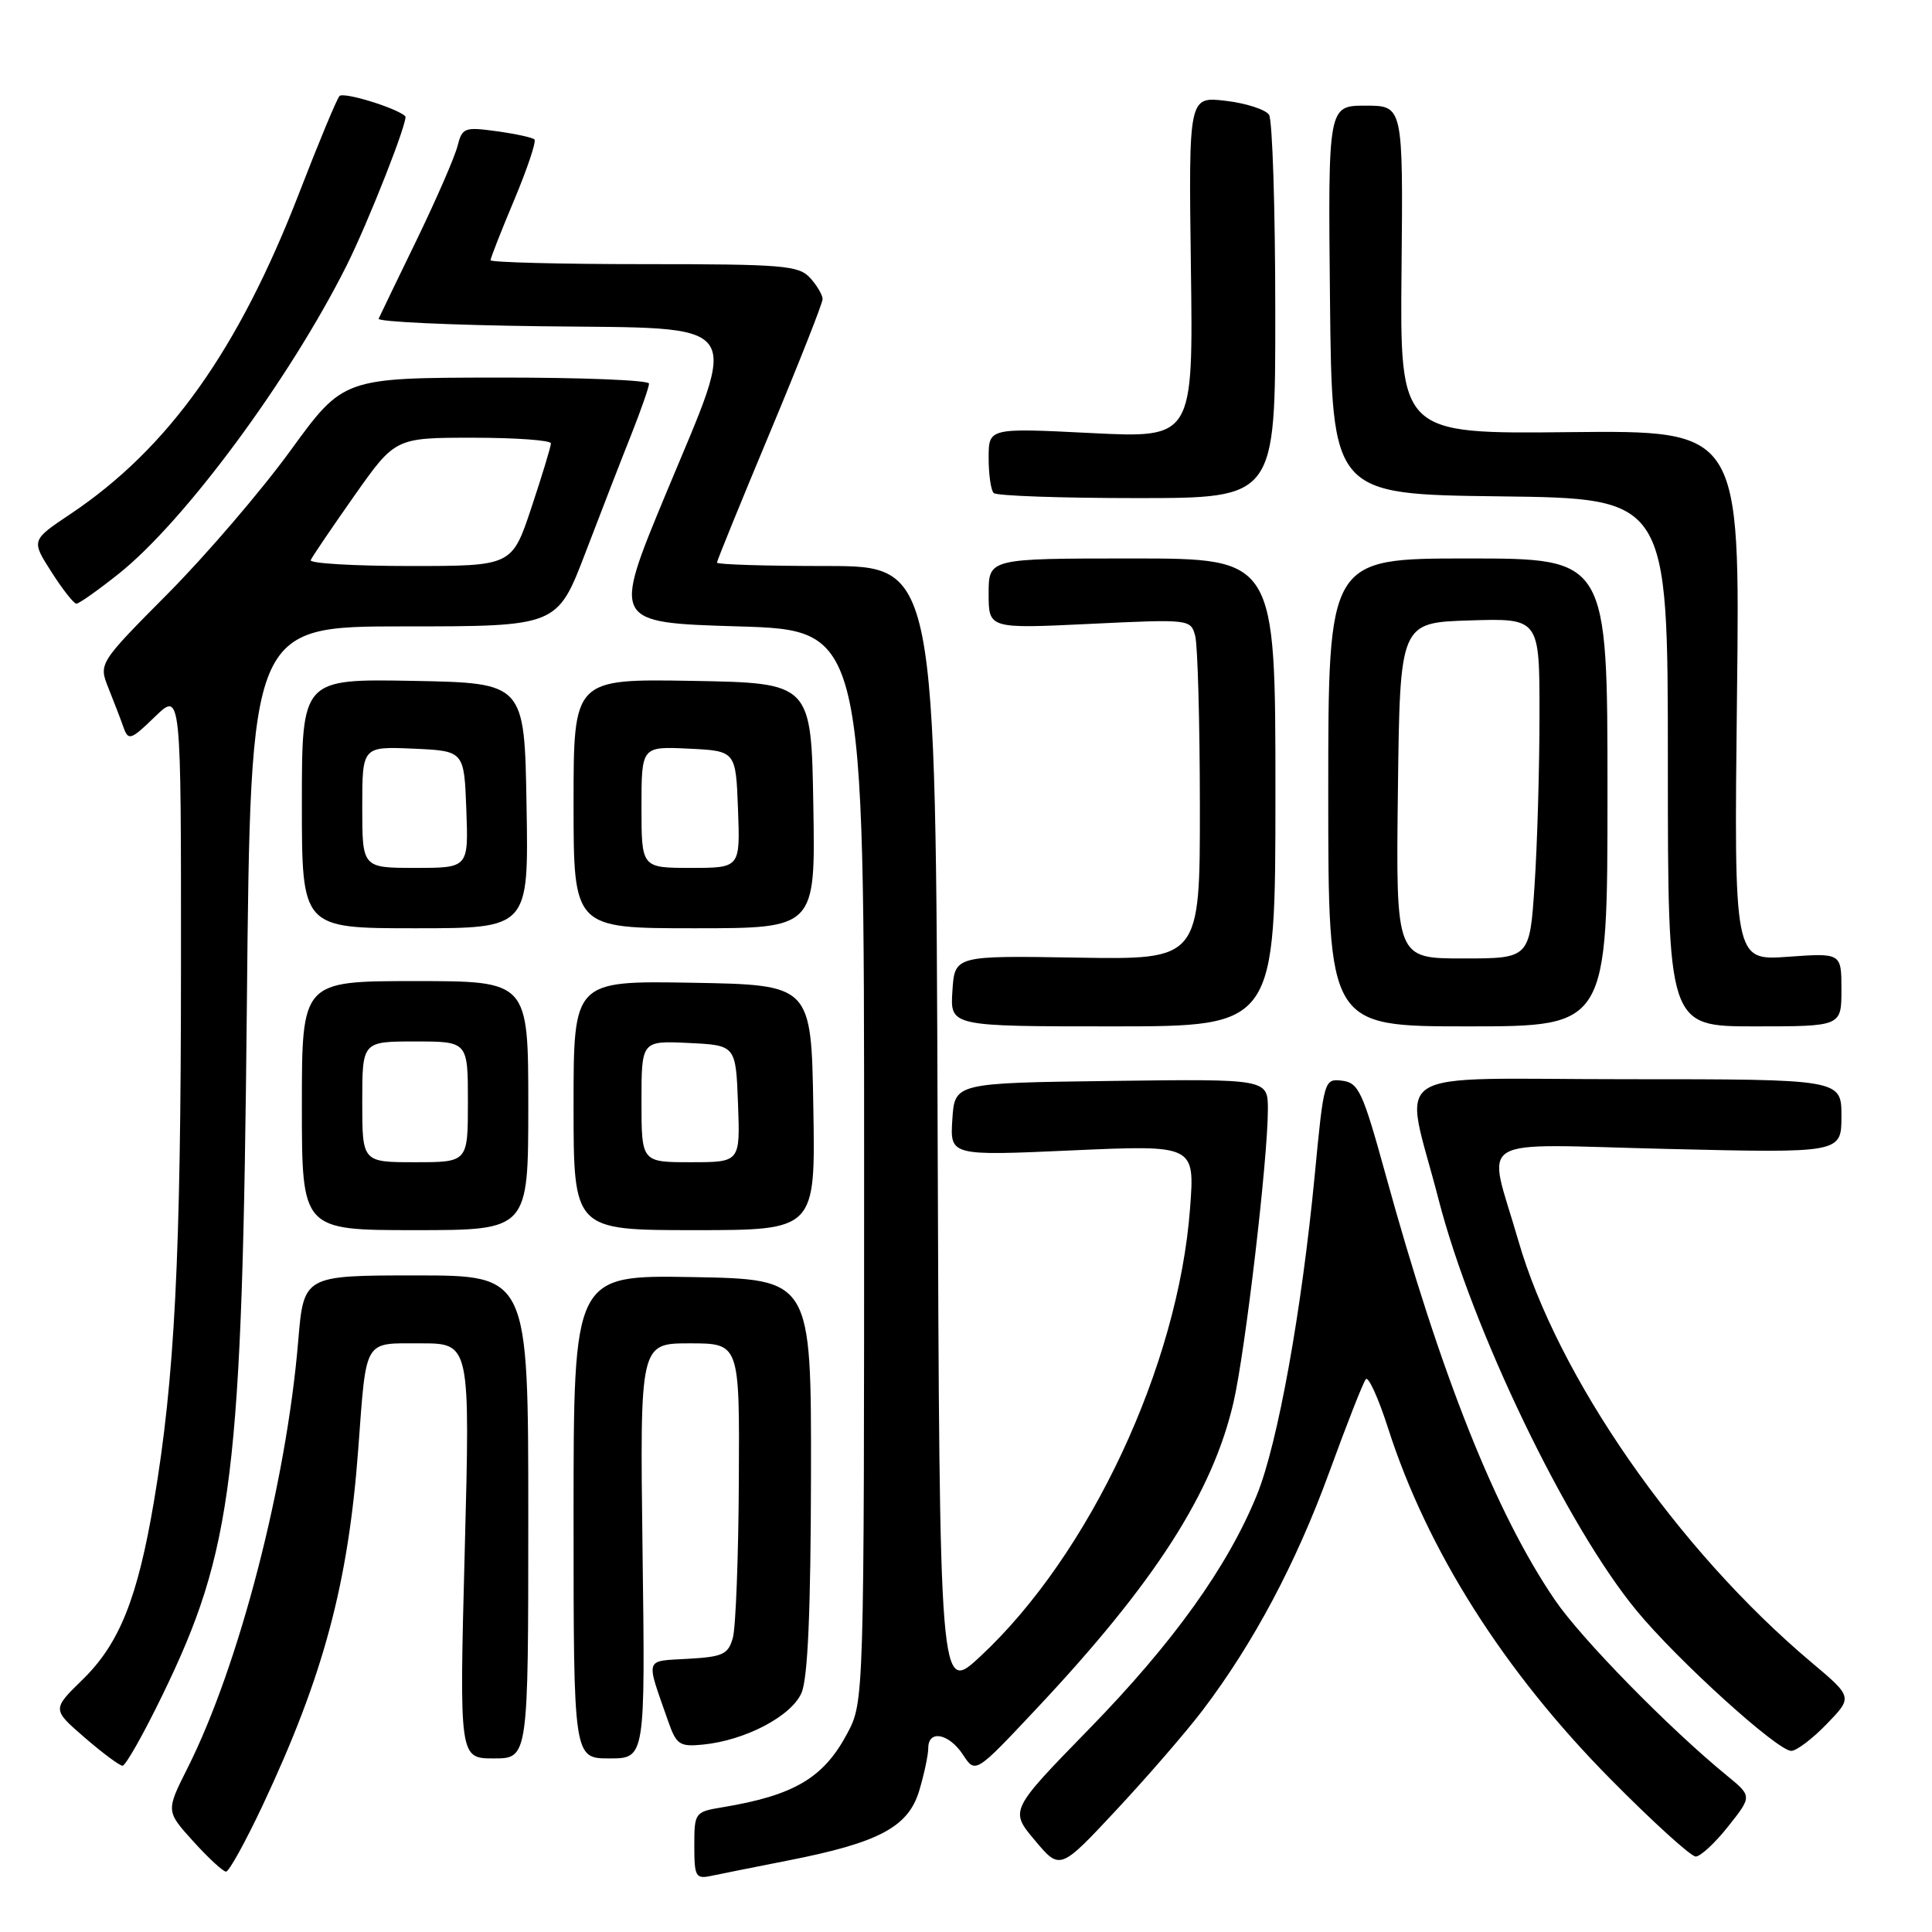 <?xml version="1.0" encoding="UTF-8" standalone="no"?>
<!DOCTYPE svg PUBLIC "-//W3C//DTD SVG 1.1//EN" "http://www.w3.org/Graphics/SVG/1.1/DTD/svg11.dtd" >
<svg xmlns="http://www.w3.org/2000/svg" xmlns:xlink="http://www.w3.org/1999/xlink" version="1.1" viewBox="0 0 256 256">
 <g >
 <path fill="currentColor"
d=" M 104.35 246.54 C 116.46 244.17 120.35 242.10 121.80 237.28 C 122.46 235.07 123.00 232.53 123.00 231.63 C 123.00 229.16 125.74 229.68 127.60 232.51 C 129.25 235.03 129.25 235.03 137.37 226.38 C 153.01 209.74 160.71 197.75 163.46 185.75 C 165.02 178.94 168.00 153.55 168.00 147.02 C 168.00 142.96 168.00 142.96 147.25 143.23 C 126.50 143.50 126.50 143.50 126.19 148.33 C 125.88 153.16 125.88 153.16 142.10 152.43 C 158.32 151.71 158.32 151.71 157.69 160.10 C 156.13 180.95 144.41 205.98 129.88 219.50 C 124.50 224.50 124.50 224.50 124.24 149.75 C 123.99 75.00 123.99 75.00 109.49 75.00 C 101.52 75.00 95.00 74.80 95.00 74.55 C 95.00 74.31 98.15 66.57 102.00 57.36 C 105.85 48.15 109.00 40.17 109.00 39.63 C 109.00 39.10 108.26 37.83 107.35 36.83 C 105.84 35.17 103.78 35.00 85.35 35.00 C 74.16 35.00 65.00 34.76 65.00 34.48 C 65.00 34.19 66.42 30.58 68.15 26.46 C 69.88 22.33 71.08 18.75 70.82 18.48 C 70.56 18.22 68.30 17.73 65.81 17.39 C 61.54 16.80 61.24 16.92 60.62 19.36 C 60.26 20.79 57.84 26.36 55.24 31.73 C 52.63 37.10 50.35 41.83 50.17 42.23 C 49.99 42.63 59.66 43.08 71.65 43.23 C 99.23 43.57 98.00 41.91 88.19 65.53 C 81.15 82.50 81.15 82.50 97.82 83.00 C 114.50 83.50 114.50 83.50 114.50 154.50 C 114.50 225.50 114.50 225.50 112.24 229.74 C 109.11 235.60 105.20 237.90 95.75 239.47 C 92.07 240.08 92.00 240.17 92.00 244.56 C 92.00 248.68 92.18 249.00 94.25 248.56 C 95.49 248.30 100.03 247.39 104.35 246.54 Z  M 34.79 239.25 C 42.86 222.09 46.14 209.88 47.47 192.00 C 48.57 177.23 48.12 178.00 55.73 178.00 C 62.30 178.00 62.30 178.00 61.58 205.50 C 60.86 233.00 60.86 233.00 65.43 233.00 C 70.00 233.00 70.00 233.00 70.00 201.00 C 70.00 169.00 70.00 169.00 55.12 169.00 C 40.24 169.00 40.24 169.00 39.51 177.74 C 37.94 196.52 31.69 220.67 24.87 234.24 C 21.98 239.98 21.98 239.98 25.61 243.99 C 27.60 246.19 29.56 248.00 29.95 248.00 C 30.35 248.00 32.52 244.06 34.79 239.25 Z  M 159.37 226.60 C 166.11 217.71 171.73 207.13 176.11 195.14 C 178.44 188.74 180.63 183.16 180.98 182.75 C 181.32 182.33 182.65 185.26 183.93 189.25 C 189.11 205.41 199.28 221.47 213.41 235.75 C 218.98 241.39 224.06 246.00 224.69 246.00 C 225.32 246.00 227.26 244.20 229.00 242.00 C 232.16 238.01 232.16 238.01 228.83 235.28 C 221.17 229.02 209.52 217.13 206.03 212.00 C 198.19 200.51 190.89 182.16 183.56 155.50 C 180.57 144.66 180.02 143.47 177.85 143.20 C 175.46 142.91 175.42 143.06 174.21 155.70 C 172.48 173.71 169.31 191.28 166.56 198.05 C 162.69 207.58 155.45 217.68 144.32 229.09 C 133.79 239.89 133.79 239.89 137.13 243.86 C 140.46 247.83 140.46 247.83 147.98 239.77 C 152.12 235.33 157.24 229.41 159.37 226.60 Z  M 21.47 224.72 C 30.91 205.31 32.10 195.66 32.71 133.25 C 33.20 83.00 33.20 83.00 53.52 83.00 C 73.84 83.00 73.84 83.00 77.57 73.25 C 79.62 67.89 82.35 60.83 83.65 57.58 C 84.94 54.32 86.00 51.28 86.00 50.83 C 86.00 50.37 76.89 50.01 65.75 50.03 C 45.50 50.06 45.50 50.06 38.50 59.69 C 34.65 64.99 27.35 73.51 22.28 78.62 C 13.06 87.91 13.06 87.91 14.38 91.20 C 15.11 93.02 16.01 95.36 16.38 96.42 C 17.01 98.17 17.36 98.05 20.53 94.97 C 24.00 91.61 24.00 91.61 23.98 128.55 C 23.97 166.71 23.15 182.65 20.39 199.00 C 18.22 211.81 15.82 217.79 10.96 222.54 C 6.90 226.50 6.90 226.50 11.20 230.22 C 13.56 232.27 15.83 233.95 16.23 233.97 C 16.63 233.99 18.99 229.82 21.47 224.72 Z  M 85.14 205.50 C 84.79 178.00 84.79 178.00 91.39 178.00 C 98.00 178.00 98.00 178.00 97.90 196.25 C 97.85 206.29 97.49 215.62 97.11 217.00 C 96.50 219.21 95.80 219.54 91.16 219.80 C 85.34 220.14 85.54 219.51 88.51 228.00 C 89.62 231.19 90.04 231.47 93.12 231.17 C 98.75 230.62 104.88 227.40 106.21 224.30 C 107.04 222.37 107.43 213.45 107.46 195.50 C 107.50 169.50 107.50 169.50 91.75 169.22 C 76.00 168.95 76.00 168.95 76.00 200.97 C 76.00 233.00 76.00 233.00 80.75 233.00 C 85.50 233.00 85.50 233.00 85.14 205.50 Z  M 242.05 228.44 C 245.50 224.88 245.50 224.88 240.00 220.25 C 222.25 205.30 206.37 182.43 201.16 164.30 C 197.09 150.15 194.68 151.62 220.94 152.24 C 244.00 152.79 244.00 152.79 244.00 147.89 C 244.00 143.00 244.00 143.00 215.53 143.00 C 182.90 143.00 186.01 141.01 190.62 158.94 C 195.05 176.12 207.61 202.22 216.85 213.41 C 222.27 219.99 235.52 232.00 237.35 232.00 C 238.04 232.00 240.16 230.40 242.05 228.44 Z  M 70.00 146.50 C 70.00 130.00 70.00 130.00 55.00 130.00 C 40.00 130.00 40.00 130.00 40.00 146.50 C 40.00 163.00 40.00 163.00 55.00 163.00 C 70.00 163.00 70.00 163.00 70.00 146.50 Z  M 107.77 146.75 C 107.50 130.50 107.50 130.50 91.75 130.22 C 76.00 129.95 76.00 129.95 76.00 146.47 C 76.00 163.00 76.00 163.00 92.02 163.00 C 108.05 163.00 108.05 163.00 107.77 146.75 Z  M 169.00 105.00 C 169.00 74.00 169.00 74.00 150.00 74.00 C 131.00 74.00 131.00 74.00 131.00 78.66 C 131.00 83.31 131.00 83.31 144.39 82.67 C 157.65 82.03 157.78 82.05 158.37 84.26 C 158.70 85.49 158.98 95.65 158.99 106.83 C 159.00 127.16 159.00 127.16 142.75 126.89 C 126.50 126.62 126.50 126.62 126.20 131.31 C 125.89 136.00 125.89 136.00 147.45 136.00 C 169.00 136.00 169.00 136.00 169.00 105.00 Z  M 213.00 105.00 C 213.00 74.00 213.00 74.00 194.50 74.00 C 176.00 74.00 176.00 74.00 176.00 105.00 C 176.00 136.00 176.00 136.00 194.50 136.00 C 213.00 136.00 213.00 136.00 213.00 105.00 Z  M 244.00 131.13 C 244.00 126.27 244.00 126.27 236.88 126.78 C 229.76 127.29 229.76 127.29 230.16 92.16 C 230.57 57.03 230.57 57.03 208.03 57.26 C 185.50 57.50 185.50 57.50 185.71 35.75 C 185.92 14.00 185.92 14.00 180.95 14.00 C 175.97 14.00 175.97 14.00 176.23 39.75 C 176.50 65.50 176.50 65.50 198.75 65.77 C 221.00 66.04 221.00 66.04 221.00 101.02 C 221.00 136.00 221.00 136.00 232.50 136.00 C 244.00 136.00 244.00 136.00 244.00 131.13 Z  M 69.77 106.75 C 69.50 90.50 69.50 90.50 54.75 90.22 C 40.00 89.95 40.00 89.95 40.00 106.47 C 40.00 123.00 40.00 123.00 55.02 123.00 C 70.05 123.00 70.05 123.00 69.77 106.75 Z  M 107.77 106.75 C 107.50 90.50 107.50 90.50 91.75 90.22 C 76.00 89.95 76.00 89.95 76.00 106.47 C 76.00 123.00 76.00 123.00 92.02 123.00 C 108.05 123.00 108.05 123.00 107.77 106.75 Z  M 15.74 76.02 C 24.46 69.07 38.33 50.32 45.90 35.24 C 48.81 29.44 54.17 15.81 53.70 15.39 C 52.45 14.27 45.48 12.14 44.98 12.73 C 44.61 13.15 42.22 18.90 39.67 25.50 C 31.60 46.38 22.33 59.41 9.32 68.12 C 4.13 71.59 4.13 71.59 6.82 75.79 C 8.29 78.10 9.78 79.99 10.12 79.99 C 10.46 80.00 12.99 78.21 15.74 76.02 Z  M 168.98 41.25 C 168.98 27.64 168.60 15.93 168.16 15.22 C 167.71 14.52 165.13 13.68 162.42 13.36 C 157.50 12.78 157.50 12.78 157.80 35.42 C 158.11 58.06 158.11 58.06 144.55 57.38 C 131.00 56.70 131.00 56.70 131.00 60.68 C 131.00 62.87 131.30 64.97 131.67 65.33 C 132.03 65.70 140.58 66.00 150.67 66.00 C 169.00 66.00 169.00 66.00 168.98 41.25 Z  M 41.17 74.22 C 41.35 73.79 43.95 69.96 46.93 65.72 C 52.37 58.00 52.37 58.00 62.68 58.00 C 68.36 58.00 73.00 58.34 73.00 58.75 C 73.00 59.16 71.84 62.98 70.42 67.25 C 67.84 75.00 67.84 75.00 54.33 75.00 C 46.91 75.00 40.98 74.65 41.17 74.22 Z  M 48.00 146.00 C 48.00 138.00 48.00 138.00 55.00 138.00 C 62.00 138.00 62.00 138.00 62.00 146.00 C 62.00 154.00 62.00 154.00 55.00 154.00 C 48.00 154.00 48.00 154.00 48.00 146.00 Z  M 85.00 145.95 C 85.00 137.90 85.00 137.90 91.25 138.20 C 97.50 138.50 97.50 138.50 97.79 146.25 C 98.08 154.00 98.08 154.00 91.54 154.00 C 85.00 154.00 85.00 154.00 85.00 145.95 Z  M 185.23 104.75 C 185.50 82.50 185.50 82.50 194.75 82.21 C 204.00 81.92 204.00 81.92 203.99 94.71 C 203.99 101.75 203.70 111.89 203.34 117.25 C 202.70 127.00 202.70 127.00 193.83 127.00 C 184.96 127.00 184.96 127.00 185.23 104.75 Z  M 48.00 106.95 C 48.00 98.91 48.00 98.91 54.75 99.20 C 61.50 99.50 61.50 99.50 61.79 107.25 C 62.08 115.00 62.08 115.00 55.04 115.00 C 48.00 115.00 48.00 115.00 48.00 106.95 Z  M 85.00 106.95 C 85.00 98.90 85.00 98.90 91.25 99.20 C 97.50 99.50 97.50 99.50 97.79 107.25 C 98.08 115.00 98.08 115.00 91.54 115.00 C 85.00 115.00 85.00 115.00 85.00 106.95 Z "/>
</g>
</svg>